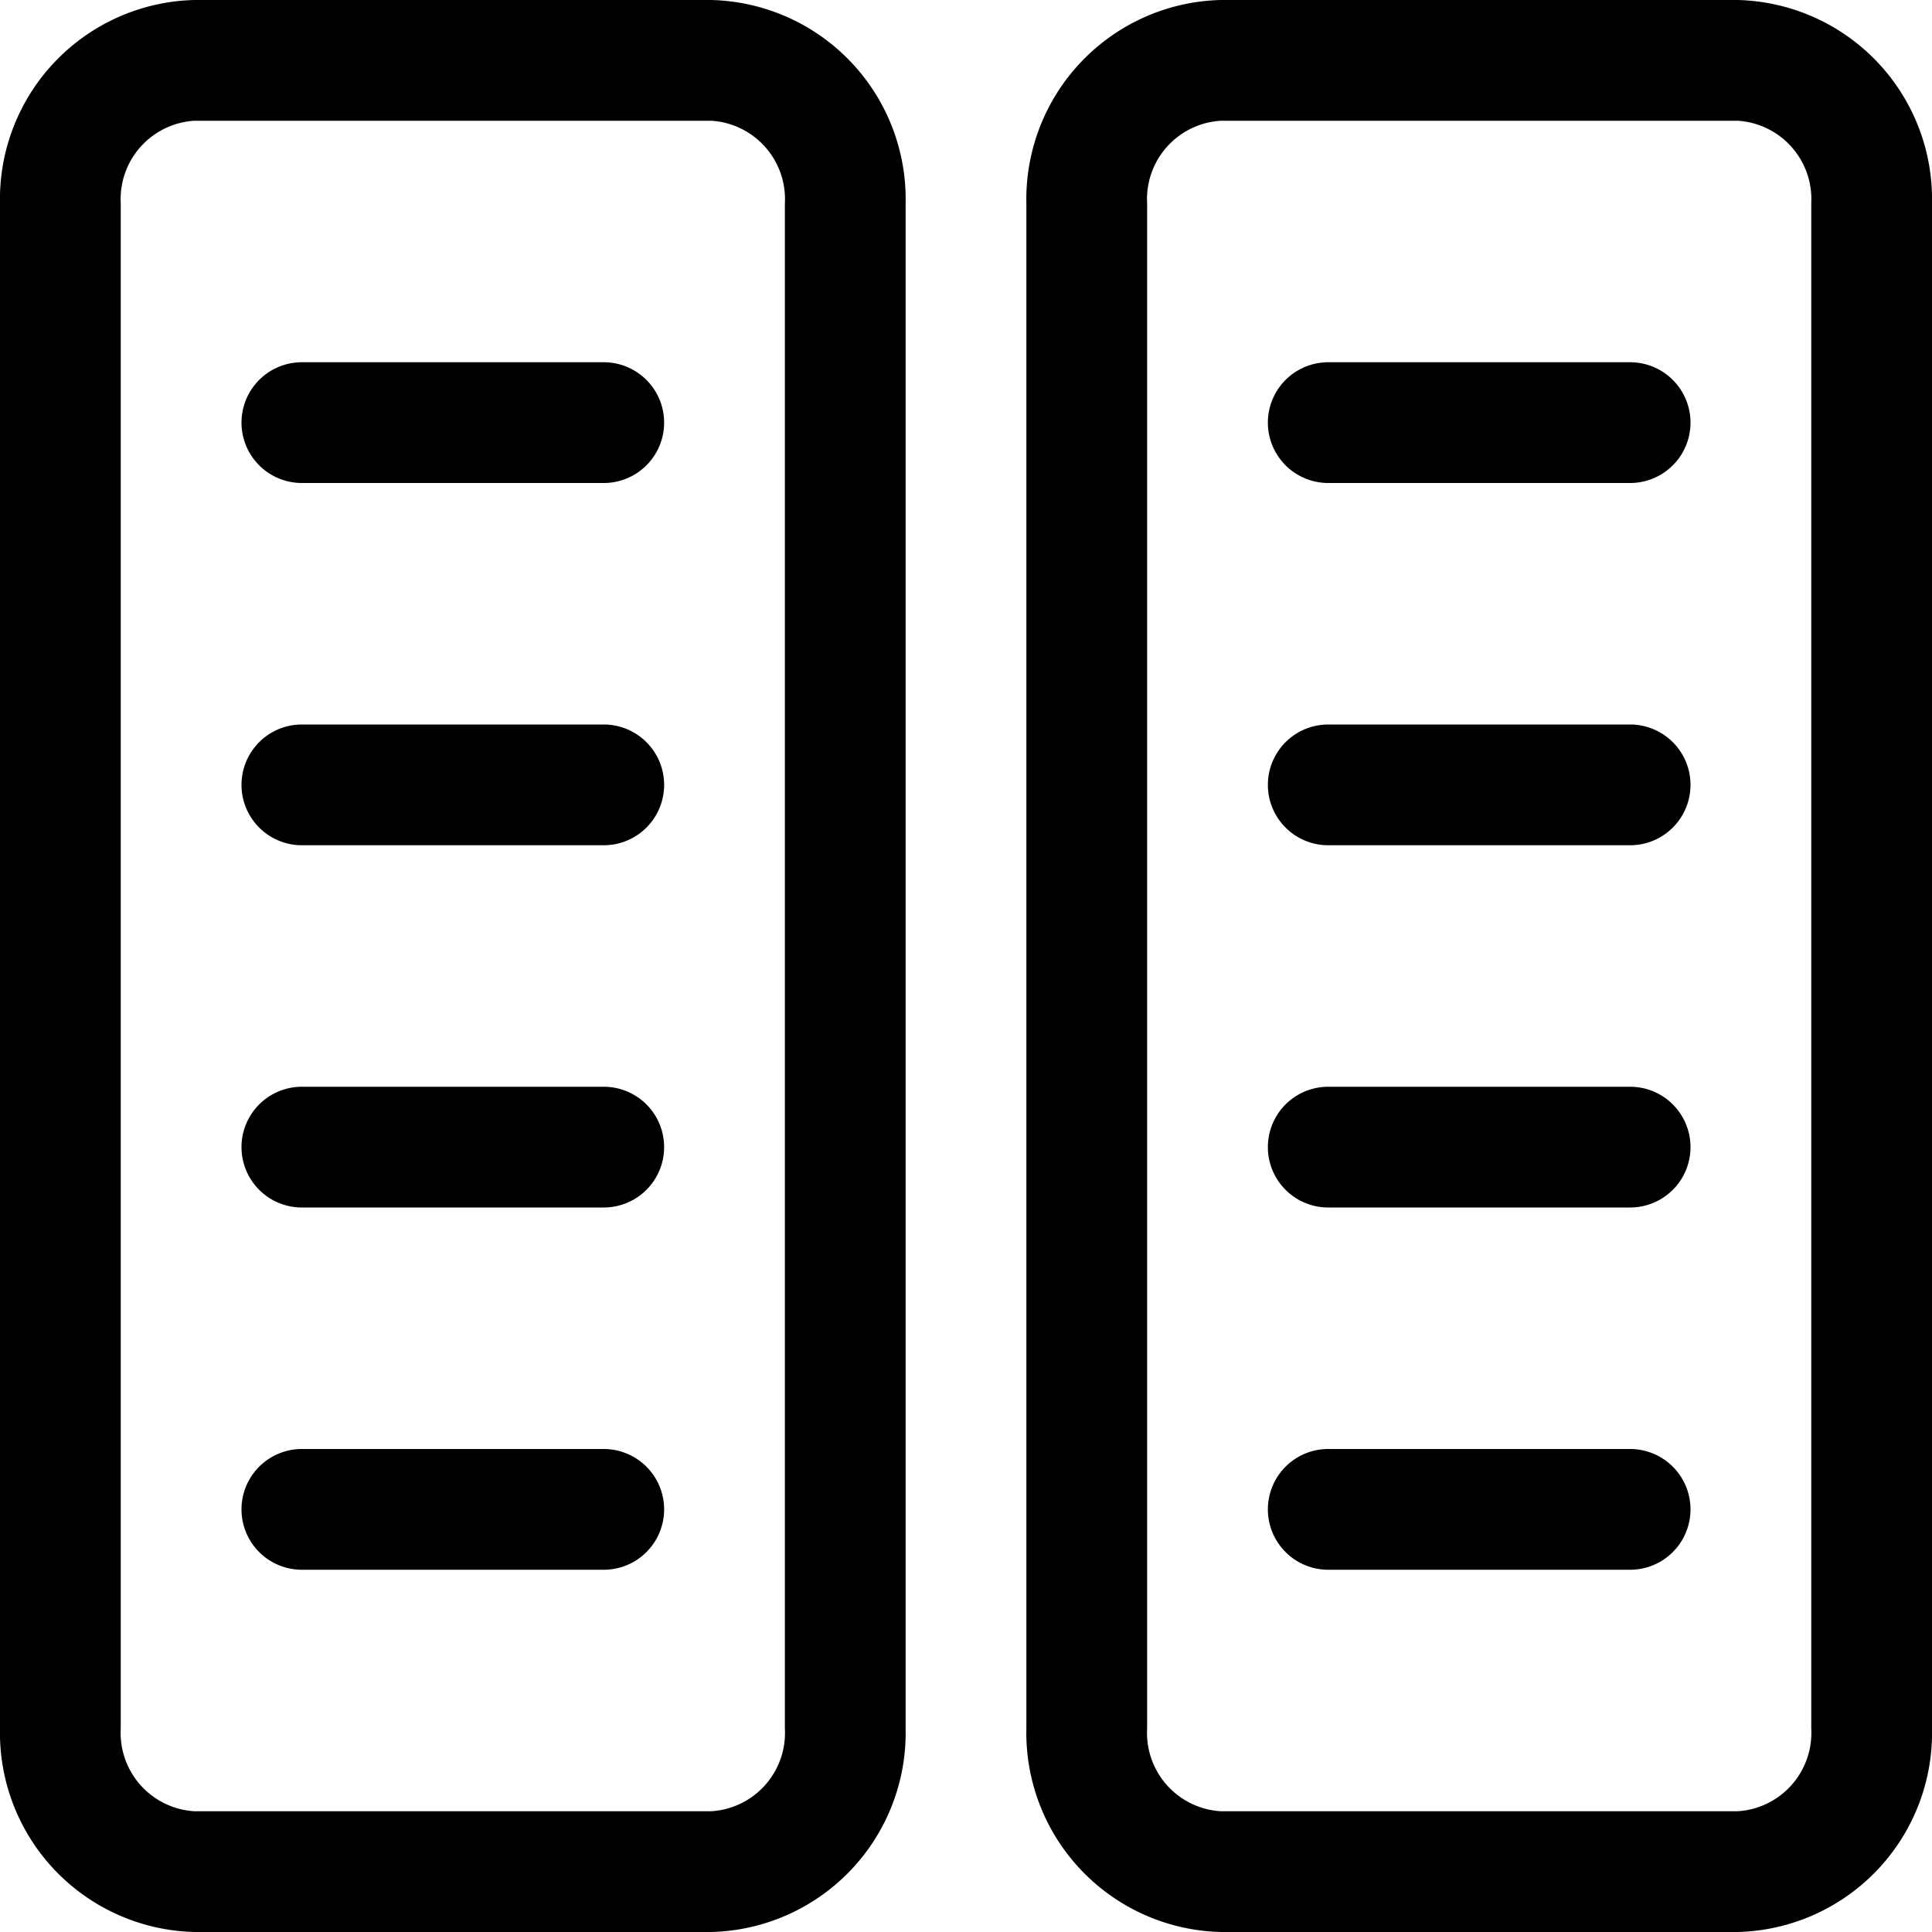 <svg xmlns="http://www.w3.org/2000/svg" viewBox="0 0 32 32"><title>Asset 60</title><g id="Layer_2" data-name="Layer 2"><g id="Layer_1-2" data-name="Layer 1"><path d="M11.78,0H3.22A3.3,3.3,0,0,0,0,3.37V28.63A3.3,3.3,0,0,0,3.22,32h8.56A3.3,3.3,0,0,0,15,28.63V3.37A3.3,3.3,0,0,0,11.78,0ZM13,28.63A1.3,1.3,0,0,1,11.78,30H3.22A1.3,1.3,0,0,1,2,28.63V3.37A1.3,1.3,0,0,1,3.22,2h8.56A1.3,1.3,0,0,1,13,3.37Z"/><path d="M10,6H5A1,1,0,0,0,5,8h5a1,1,0,0,0,0-2Z"/><path d="M10,12H5a1,1,0,0,0,0,2h5a1,1,0,0,0,0-2Z"/><path d="M10,18H5a1,1,0,0,0,0,2h5a1,1,0,0,0,0-2Z"/><path d="M10,24H5a1,1,0,0,0,0,2h5a1,1,0,0,0,0-2Z"/><path d="M28.78,0H20.22A3.3,3.3,0,0,0,17,3.37V28.63A3.3,3.3,0,0,0,20.22,32h8.56A3.3,3.3,0,0,0,32,28.63V3.37A3.3,3.3,0,0,0,28.78,0ZM30,28.63A1.3,1.3,0,0,1,28.78,30H20.22A1.3,1.3,0,0,1,19,28.63V3.37A1.3,1.3,0,0,1,20.22,2h8.56A1.3,1.3,0,0,1,30,3.37Z"/><path d="M27,6H22a1,1,0,0,0,0,2h5a1,1,0,0,0,0-2Z"/><path d="M27,12H22a1,1,0,0,0,0,2h5a1,1,0,0,0,0-2Z"/><path d="M27,18H22a1,1,0,0,0,0,2h5a1,1,0,0,0,0-2Z"/><path d="M27,24H22a1,1,0,0,0,0,2h5a1,1,0,0,0,0-2Z"/></g></g></svg>